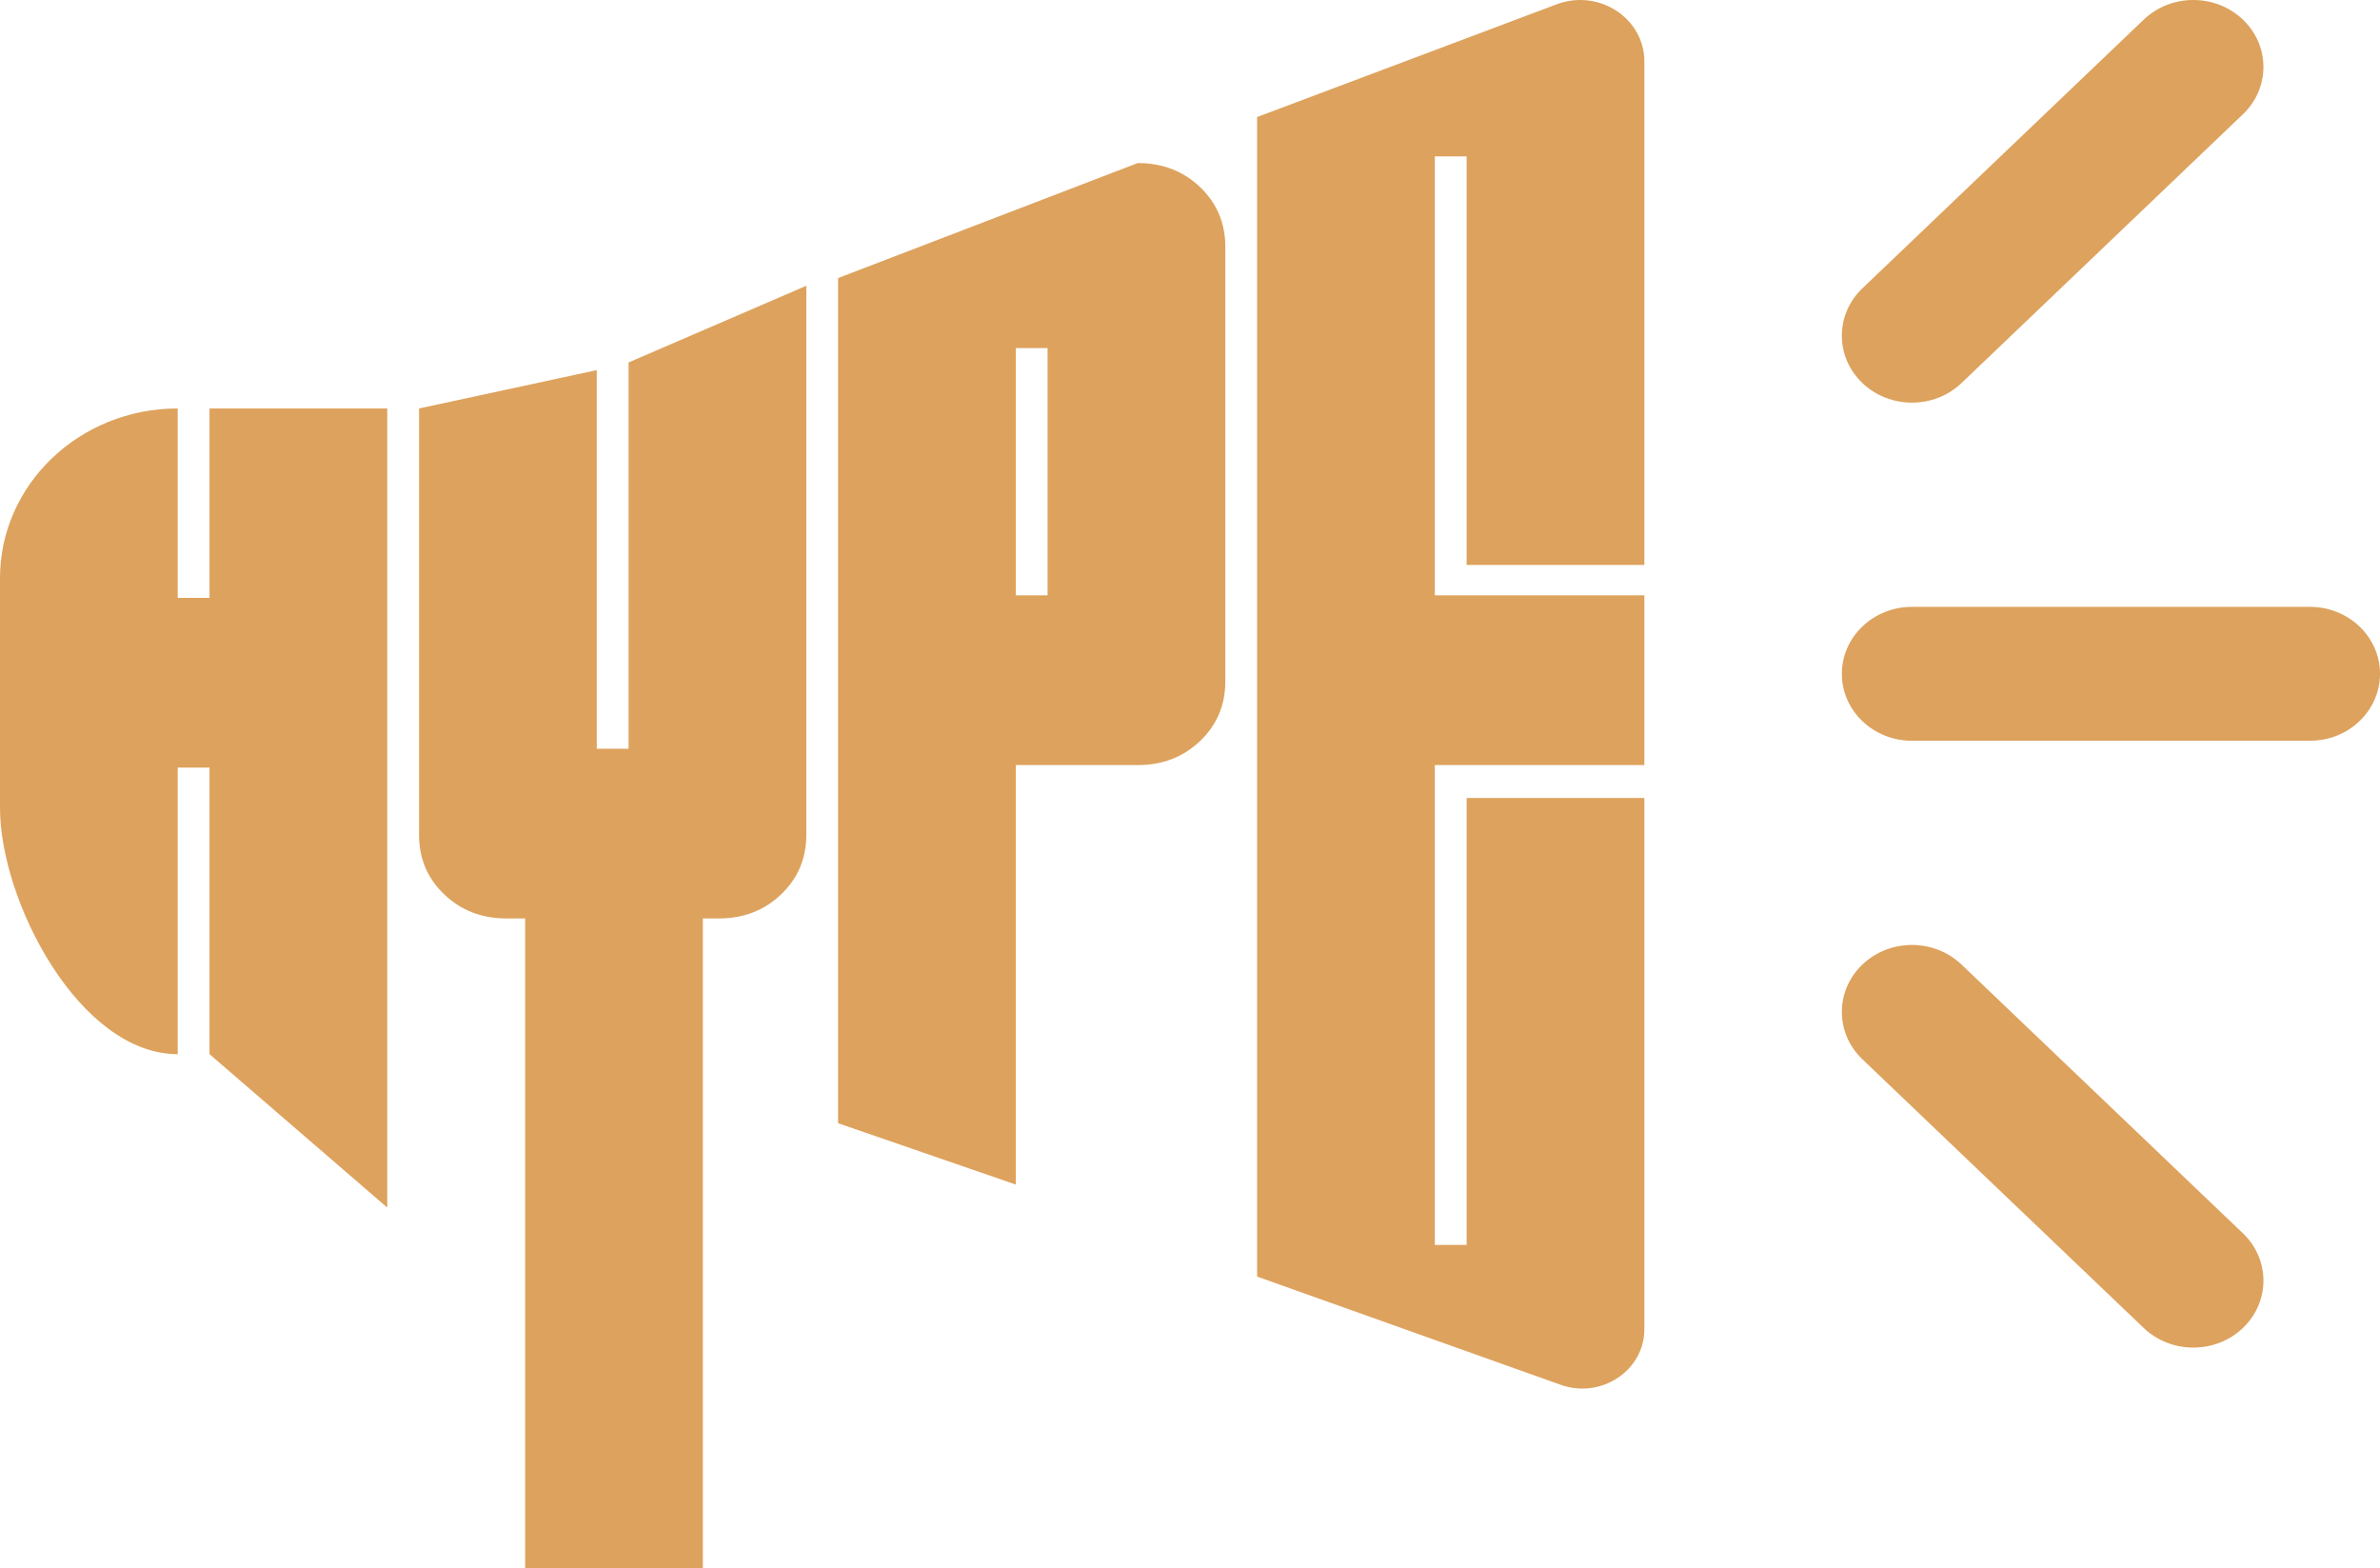 <svg width="170" height="112" viewBox="0 0 170 112" fill="none" xmlns="http://www.w3.org/2000/svg">
  <g clip-path="url(#clip0_3_248)">
    <path
      d="M12.694 75.295C5.683 75.295 0 64.39 0 57.695V41.298C0 34.603 5.683 29.175 12.694 29.175V42.704H14.966V29.175H27.66V86.251L14.966 75.295V54.826H12.694V75.295Z"
      fill="#DDA25D" />
    <path
      d="M44.899 25.889L57.593 20.411V59.631C57.593 61.323 56.991 62.737 55.793 63.883C54.591 65.031 53.107 65.602 51.34 65.602H50.204V112H37.51V65.602H36.185C34.414 65.602 32.932 65.031 31.733 63.883C30.531 62.739 29.933 61.323 29.933 59.631V29.175L42.626 26.436V53.48H44.899V25.889Z"
      fill="#DDA25D" />
    <path
      d="M72.555 84.608L59.861 80.225V19.862L81.269 11.646C83.036 11.646 84.52 12.219 85.722 13.364C86.919 14.512 87.521 15.929 87.521 17.617V48.675C87.521 50.366 86.919 51.781 85.722 52.927C84.52 54.075 83.036 54.646 81.269 54.646H72.555V84.61V84.608ZM72.555 42.523H74.828V24.863H72.555V42.523Z"
      fill="#DDA25D" />
    <path
      d="M89.794 91.181V8.359L111.184 0.31C114.196 -0.824 117.454 1.295 117.454 4.387V40.353H104.76V11.168H102.488V42.523H117.454V54.646H102.488V88.921H104.76V56.997H117.454V94.942C117.454 97.895 114.367 99.942 111.47 98.908L89.794 91.181Z"
      fill="#DDA25D" />
    <path
      d="M164.992 43.345H136.57C133.804 43.345 131.562 45.486 131.562 48.128C131.562 50.769 133.804 52.91 136.57 52.91H164.992C167.758 52.91 170 50.769 170 48.128C170 45.486 167.758 43.345 164.992 43.345Z"
      fill="#DDA25D" />
    <path
      d="M160.208 88.089L140.11 68.895C138.154 67.028 134.983 67.028 133.028 68.895C131.072 70.763 131.072 73.791 133.028 75.659L153.125 94.853C155.081 96.72 158.252 96.72 160.208 94.853C162.163 92.985 162.163 89.956 160.208 88.089Z"
      fill="#DDA25D" />
    <path
      d="M153.125 1.401L133.027 20.594C131.071 22.462 131.071 25.49 133.027 27.358C134.983 29.225 138.154 29.226 140.11 27.358L160.207 8.164C162.163 6.297 162.163 3.268 160.207 1.401C158.251 -0.467 155.08 -0.467 153.125 1.401Z"
      fill="#DDA25D" />
  </g>
  <defs>
    <clipPath id="clip0_3_248">
      <rect width="170" height="112" fill="#DDA25D" />
    </clipPath>
  </defs>
</svg>